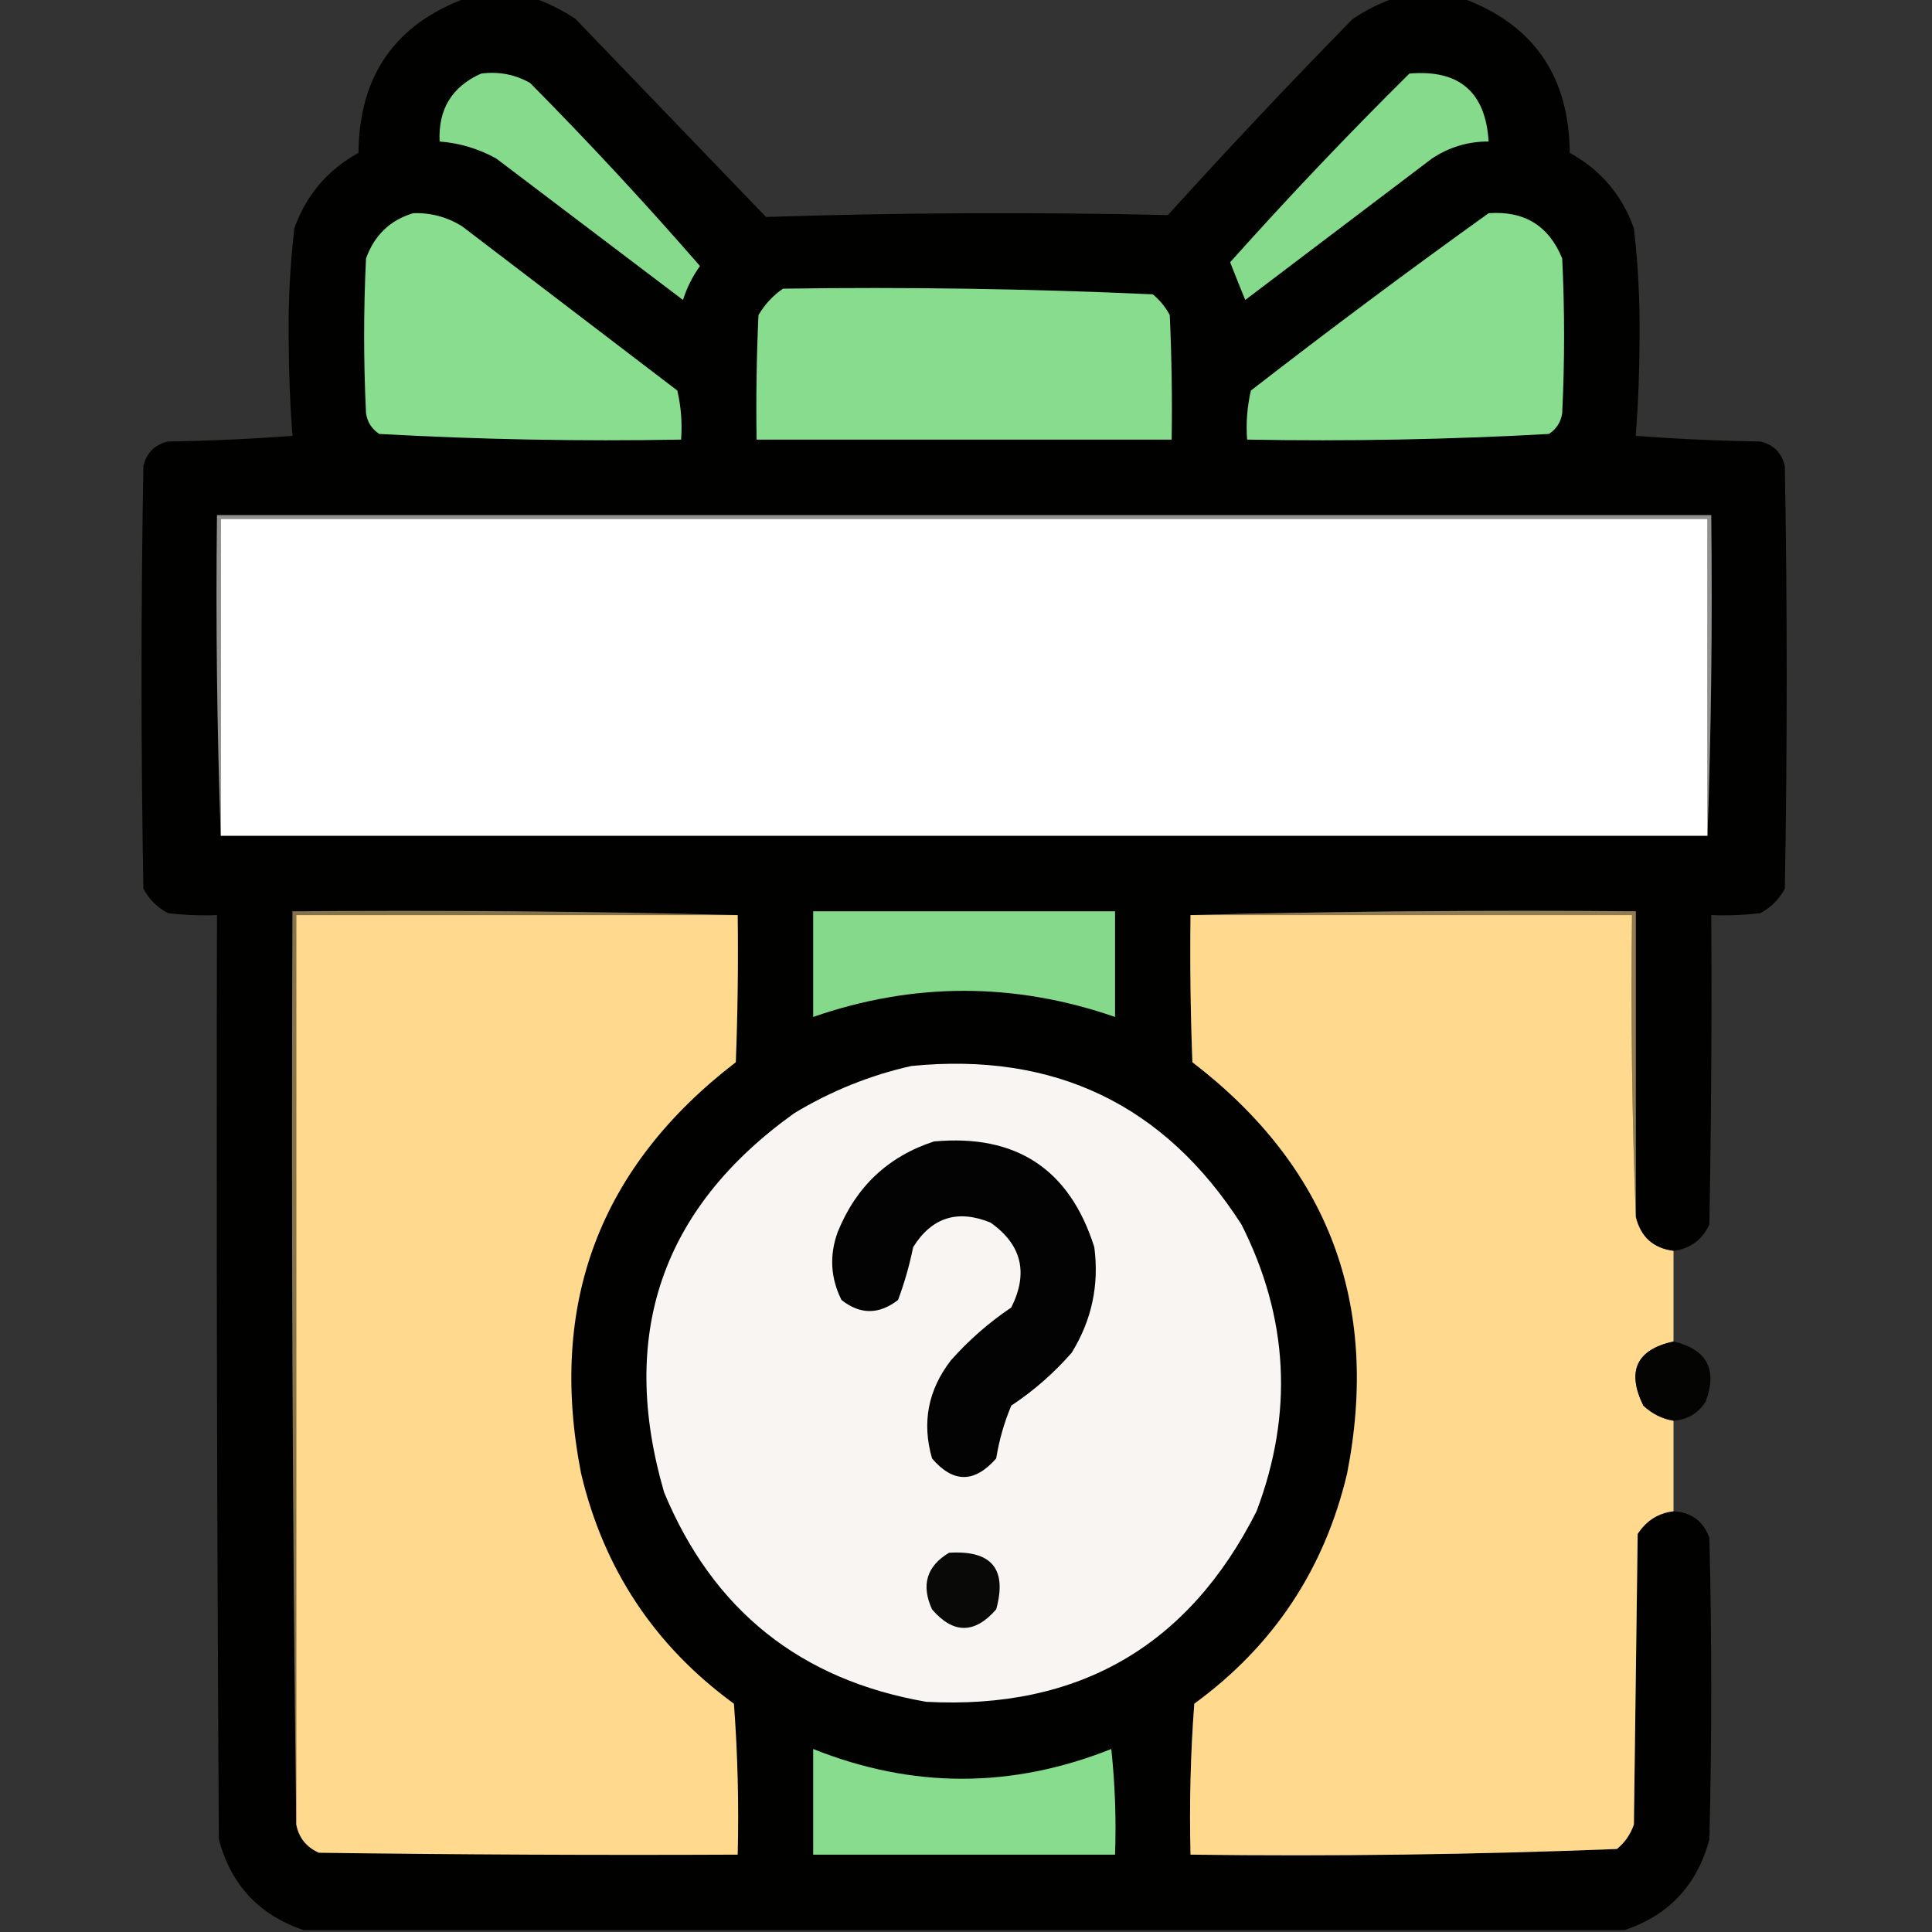 <?xml version="1.0" encoding="UTF-8"?>
<!DOCTYPE svg PUBLIC "-//W3C//DTD SVG 1.1//EN" "http://www.w3.org/Graphics/SVG/1.1/DTD/svg11.dtd">
<svg xmlns="http://www.w3.org/2000/svg" version="1.1" width="512px" height="512px" style="shape-rendering:geometricPrecision; text-rendering:geometricPrecision; image-rendering:optimizeQuality; fill-rule:evenodd; clip-rule:evenodd" xmlns:xlink="http://www.w3.org/1999/xlink">
<rect width="100%" height="100%" fill="#333333" stroke="none"/>
<g><path style="opacity:0.989" fill="#020201" d="M 123.5,-0.5 C 129.5,-0.5 135.5,-0.5 141.5,-0.5C 145.317,0.84 148.983,2.674 152.5,5C 169.401,22.565 186.234,40.065 203,57.5C 238.525,56.344 274.025,56.177 309.5,57C 325.467,39.365 341.801,22.031 358.5,5C 362.017,2.674 365.683,0.84 369.5,-0.5C 375.5,-0.5 381.5,-0.5 387.5,-0.5C 406.326,6.431 415.826,20.098 416,40.5C 424.174,45.01 429.841,51.676 433,60.5C 434.113,70.11 434.613,79.777 434.5,89.5C 434.486,98.212 434.153,106.879 433.5,115.5C 444.485,116.332 455.485,116.832 466.5,117C 470,117.833 472.167,120 473,123.5C 473.667,160.833 473.667,198.167 473,235.5C 471.5,238.333 469.333,240.5 466.5,242C 462.179,242.499 457.846,242.666 453.5,242.5C 453.667,269.835 453.5,297.169 453,324.5C 451.078,328.597 447.912,330.93 443.5,331.5C 438.136,330.81 434.803,327.81 433.5,322.5C 433.5,295.5 433.5,268.5 433.5,241.5C 393.996,241.168 354.663,241.501 315.5,242.5C 315.333,255.504 315.5,268.504 316,281.5C 352.14,309.239 365.806,345.572 357,390.5C 350.995,415.853 337.495,436.186 316.5,451.5C 315.501,464.817 315.167,478.15 315.5,491.5C 353.228,491.981 390.895,491.481 428.5,490C 430.617,488.269 432.117,486.102 433,483.5C 433.333,457.833 433.667,432.167 434,406.5C 436.333,402.969 439.499,400.969 443.5,400.5C 448.187,400.761 451.353,403.094 453,407.5C 453.667,434.167 453.667,460.833 453,487.5C 449.719,499.61 442.219,507.61 430.5,511.5C 313.833,511.5 197.167,511.5 80.5,511.5C 68.754,507.584 61.254,499.584 58,487.5C 57.5,405.834 57.333,324.167 57.5,242.5C 53.154,242.666 48.821,242.499 44.5,242C 41.667,240.5 39.5,238.333 38,235.5C 37.333,198.167 37.333,160.833 38,123.5C 38.833,120 41,117.833 44.5,117C 55.515,116.832 66.515,116.332 77.5,115.5C 76.847,106.879 76.514,98.212 76.5,89.5C 76.387,79.777 76.887,70.11 78,60.5C 81.159,51.676 86.826,45.01 95,40.5C 95.174,20.098 104.674,6.431 123.5,-0.5 Z"/></g>
<g><path style="opacity:1" fill="#86da8c" d="M 127.5,19.5 C 132.194,18.895 136.528,19.729 140.5,22C 156.051,37.715 171.051,53.882 185.5,70.5C 183.527,73.246 182.027,76.246 181,79.5C 164.5,67 148,54.5 131.5,42C 126.818,39.413 121.818,37.913 116.5,37.5C 116.108,28.941 119.774,22.941 127.5,19.5 Z"/></g>
<g><path style="opacity:1" fill="#86da8c" d="M 373.5,19.5 C 386.695,18.366 393.695,24.366 394.5,37.5C 389.062,37.479 384.062,38.979 379.5,42C 363,54.5 346.5,67 330,79.5C 328.581,76.026 327.248,72.693 326,69.5C 341.363,52.306 357.196,35.64 373.5,19.5 Z"/></g>
<g><path style="opacity:1" fill="#88dd8e" d="M 109.5,56.5 C 114.182,56.338 118.515,57.505 122.5,60C 141.5,74.5 160.5,89 179.5,103.5C 180.492,107.783 180.826,112.116 180.5,116.5C 153.744,116.982 127.078,116.482 100.5,115C 98.513,113.681 97.346,111.848 97,109.5C 96.333,95.833 96.333,82.167 97,68.5C 99.208,62.337 103.375,58.337 109.5,56.5 Z"/></g>
<g><path style="opacity:1" fill="#88dd8e" d="M 394.5,56.5 C 403.969,55.823 410.469,59.823 414,68.5C 414.667,82.167 414.667,95.833 414,109.5C 413.654,111.848 412.487,113.681 410.5,115C 383.922,116.482 357.256,116.982 330.5,116.5C 330.174,112.116 330.508,107.783 331.5,103.5C 352.26,87.392 373.26,71.726 394.5,56.5 Z"/></g>
<g><path style="opacity:1" fill="#87dc8d" d="M 207.5,76.5 C 240.229,76.022 272.896,76.522 305.5,78C 307.378,79.543 308.878,81.376 310,83.5C 310.5,94.495 310.667,105.495 310.5,116.5C 273.833,116.5 237.167,116.5 200.5,116.5C 200.333,105.495 200.5,94.495 201,83.5C 202.694,80.642 204.861,78.309 207.5,76.5 Z"/></g>
<g><path style="opacity:1" fill="#919191" d="M 452.5,221.5 C 452.5,193.5 452.5,165.5 452.5,137.5C 321.167,137.5 189.833,137.5 58.5,137.5C 58.5,165.5 58.5,193.5 58.5,221.5C 57.502,193.338 57.169,165.005 57.5,136.5C 189.5,136.5 321.5,136.5 453.5,136.5C 453.831,165.005 453.498,193.338 452.5,221.5 Z"/></g>
<g><path style="opacity:1" fill="#fefffe" d="M 452.5,221.5 C 321.167,221.5 189.833,221.5 58.5,221.5C 58.5,193.5 58.5,165.5 58.5,137.5C 189.833,137.5 321.167,137.5 452.5,137.5C 452.5,165.5 452.5,193.5 452.5,221.5 Z"/></g>
<g><path style="opacity:1" fill="#917c51" d="M 315.5,242.5 C 354.663,241.501 393.996,241.168 433.5,241.5C 433.5,268.5 433.5,295.5 433.5,322.5C 432.502,296.005 432.169,269.339 432.5,242.5C 393.5,242.5 354.5,242.5 315.5,242.5 Z"/></g>
<g><path style="opacity:1" fill="#84724a" d="M 195.5,242.5 C 156.5,242.5 117.5,242.5 78.5,242.5C 78.5,322.833 78.5,403.167 78.5,483.5C 77.501,403.002 77.167,322.335 77.5,241.5C 117.004,241.168 156.337,241.501 195.5,242.5 Z"/></g>
<g><path style="opacity:1" fill="#fed98e" d="M 195.5,242.5 C 195.667,255.504 195.5,268.504 195,281.5C 158.86,309.239 145.194,345.572 154,390.5C 160.001,415.841 173.501,436.175 194.5,451.5C 195.499,464.817 195.833,478.15 195.5,491.5C 158.498,491.667 121.498,491.5 84.5,491C 81.183,489.52 79.183,487.02 78.5,483.5C 78.5,403.167 78.5,322.833 78.5,242.5C 117.5,242.5 156.5,242.5 195.5,242.5 Z"/></g>
<g><path style="opacity:1" fill="#85d98b" d="M 215.5,241.5 C 242.167,241.5 268.833,241.5 295.5,241.5C 295.5,250.833 295.5,260.167 295.5,269.5C 268.788,260.274 242.121,260.274 215.5,269.5C 215.5,260.167 215.5,250.833 215.5,241.5 Z"/></g>
<g><path style="opacity:0.999" fill="#fed98e" d="M 315.5,242.5 C 354.5,242.5 393.5,242.5 432.5,242.5C 432.169,269.339 432.502,296.005 433.5,322.5C 434.803,327.81 438.136,330.81 443.5,331.5C 443.5,339.5 443.5,347.5 443.5,355.5C 433.7,357.667 431.034,363.334 435.5,372.5C 437.84,374.679 440.507,376.013 443.5,376.5C 443.5,384.5 443.5,392.5 443.5,400.5C 439.499,400.969 436.333,402.969 434,406.5C 433.667,432.167 433.333,457.833 433,483.5C 432.117,486.102 430.617,488.269 428.5,490C 390.895,491.481 353.228,491.981 315.5,491.5C 315.167,478.15 315.501,464.817 316.5,451.5C 337.495,436.186 350.995,415.853 357,390.5C 365.806,345.572 352.14,309.239 316,281.5C 315.5,268.504 315.333,255.504 315.5,242.5 Z"/></g>
<g><path style="opacity:1" fill="#f8f5f3" d="M 241.5,282.5 C 279.454,278.73 308.621,292.73 329,324.5C 341.489,349.204 342.822,374.537 333,400.5C 314.935,436.29 285.769,453.123 245.5,451C 212.139,445.239 188.972,426.739 176,395.5C 163.829,353.675 175.329,320.175 210.5,295C 220.248,289.117 230.582,284.95 241.5,282.5 Z"/></g>
<g><path style="opacity:1" fill="#040303" d="M 247.5,302.5 C 269.296,300.491 283.463,309.824 290,330.5C 291.325,340.544 289.325,349.877 284,358.5C 279.259,363.912 273.926,368.579 268,372.5C 266.118,376.988 264.785,381.655 264,386.5C 258.252,393.059 252.586,393.059 247,386.5C 244.266,377.022 245.933,368.356 252,360.5C 256.772,355.126 262.105,350.46 268,346.5C 272.591,337.321 270.758,329.821 262.5,324C 253.763,320.44 246.93,322.607 242,330.5C 241.033,335.262 239.699,339.929 238,344.5C 232.93,348.423 227.93,348.423 223,344.5C 220.093,338.661 219.76,332.661 222,326.5C 226.864,314.464 235.364,306.464 247.5,302.5 Z"/></g>
<g><path style="opacity:0.943" fill="#020201" d="M 443.5,355.5 C 452.385,357.602 455.218,362.935 452,371.5C 449.971,374.596 447.138,376.262 443.5,376.5C 440.507,376.013 437.84,374.679 435.5,372.5C 431.034,363.334 433.7,357.667 443.5,355.5 Z"/></g>
<g><path style="opacity:1" fill="#090908" d="M 251.5,411.5 C 262.786,410.78 266.953,415.78 264,426.5C 258.295,433.046 252.628,433.046 247,426.5C 244.064,420.058 245.564,415.058 251.5,411.5 Z"/></g>
<g><path style="opacity:1" fill="#87dd8d" d="M 215.5,463.5 C 241.774,474.017 268.107,474.017 294.5,463.5C 295.498,472.81 295.832,482.143 295.5,491.5C 268.833,491.5 242.167,491.5 215.5,491.5C 215.5,482.167 215.5,472.833 215.5,463.5 Z"/></g>
</svg>
